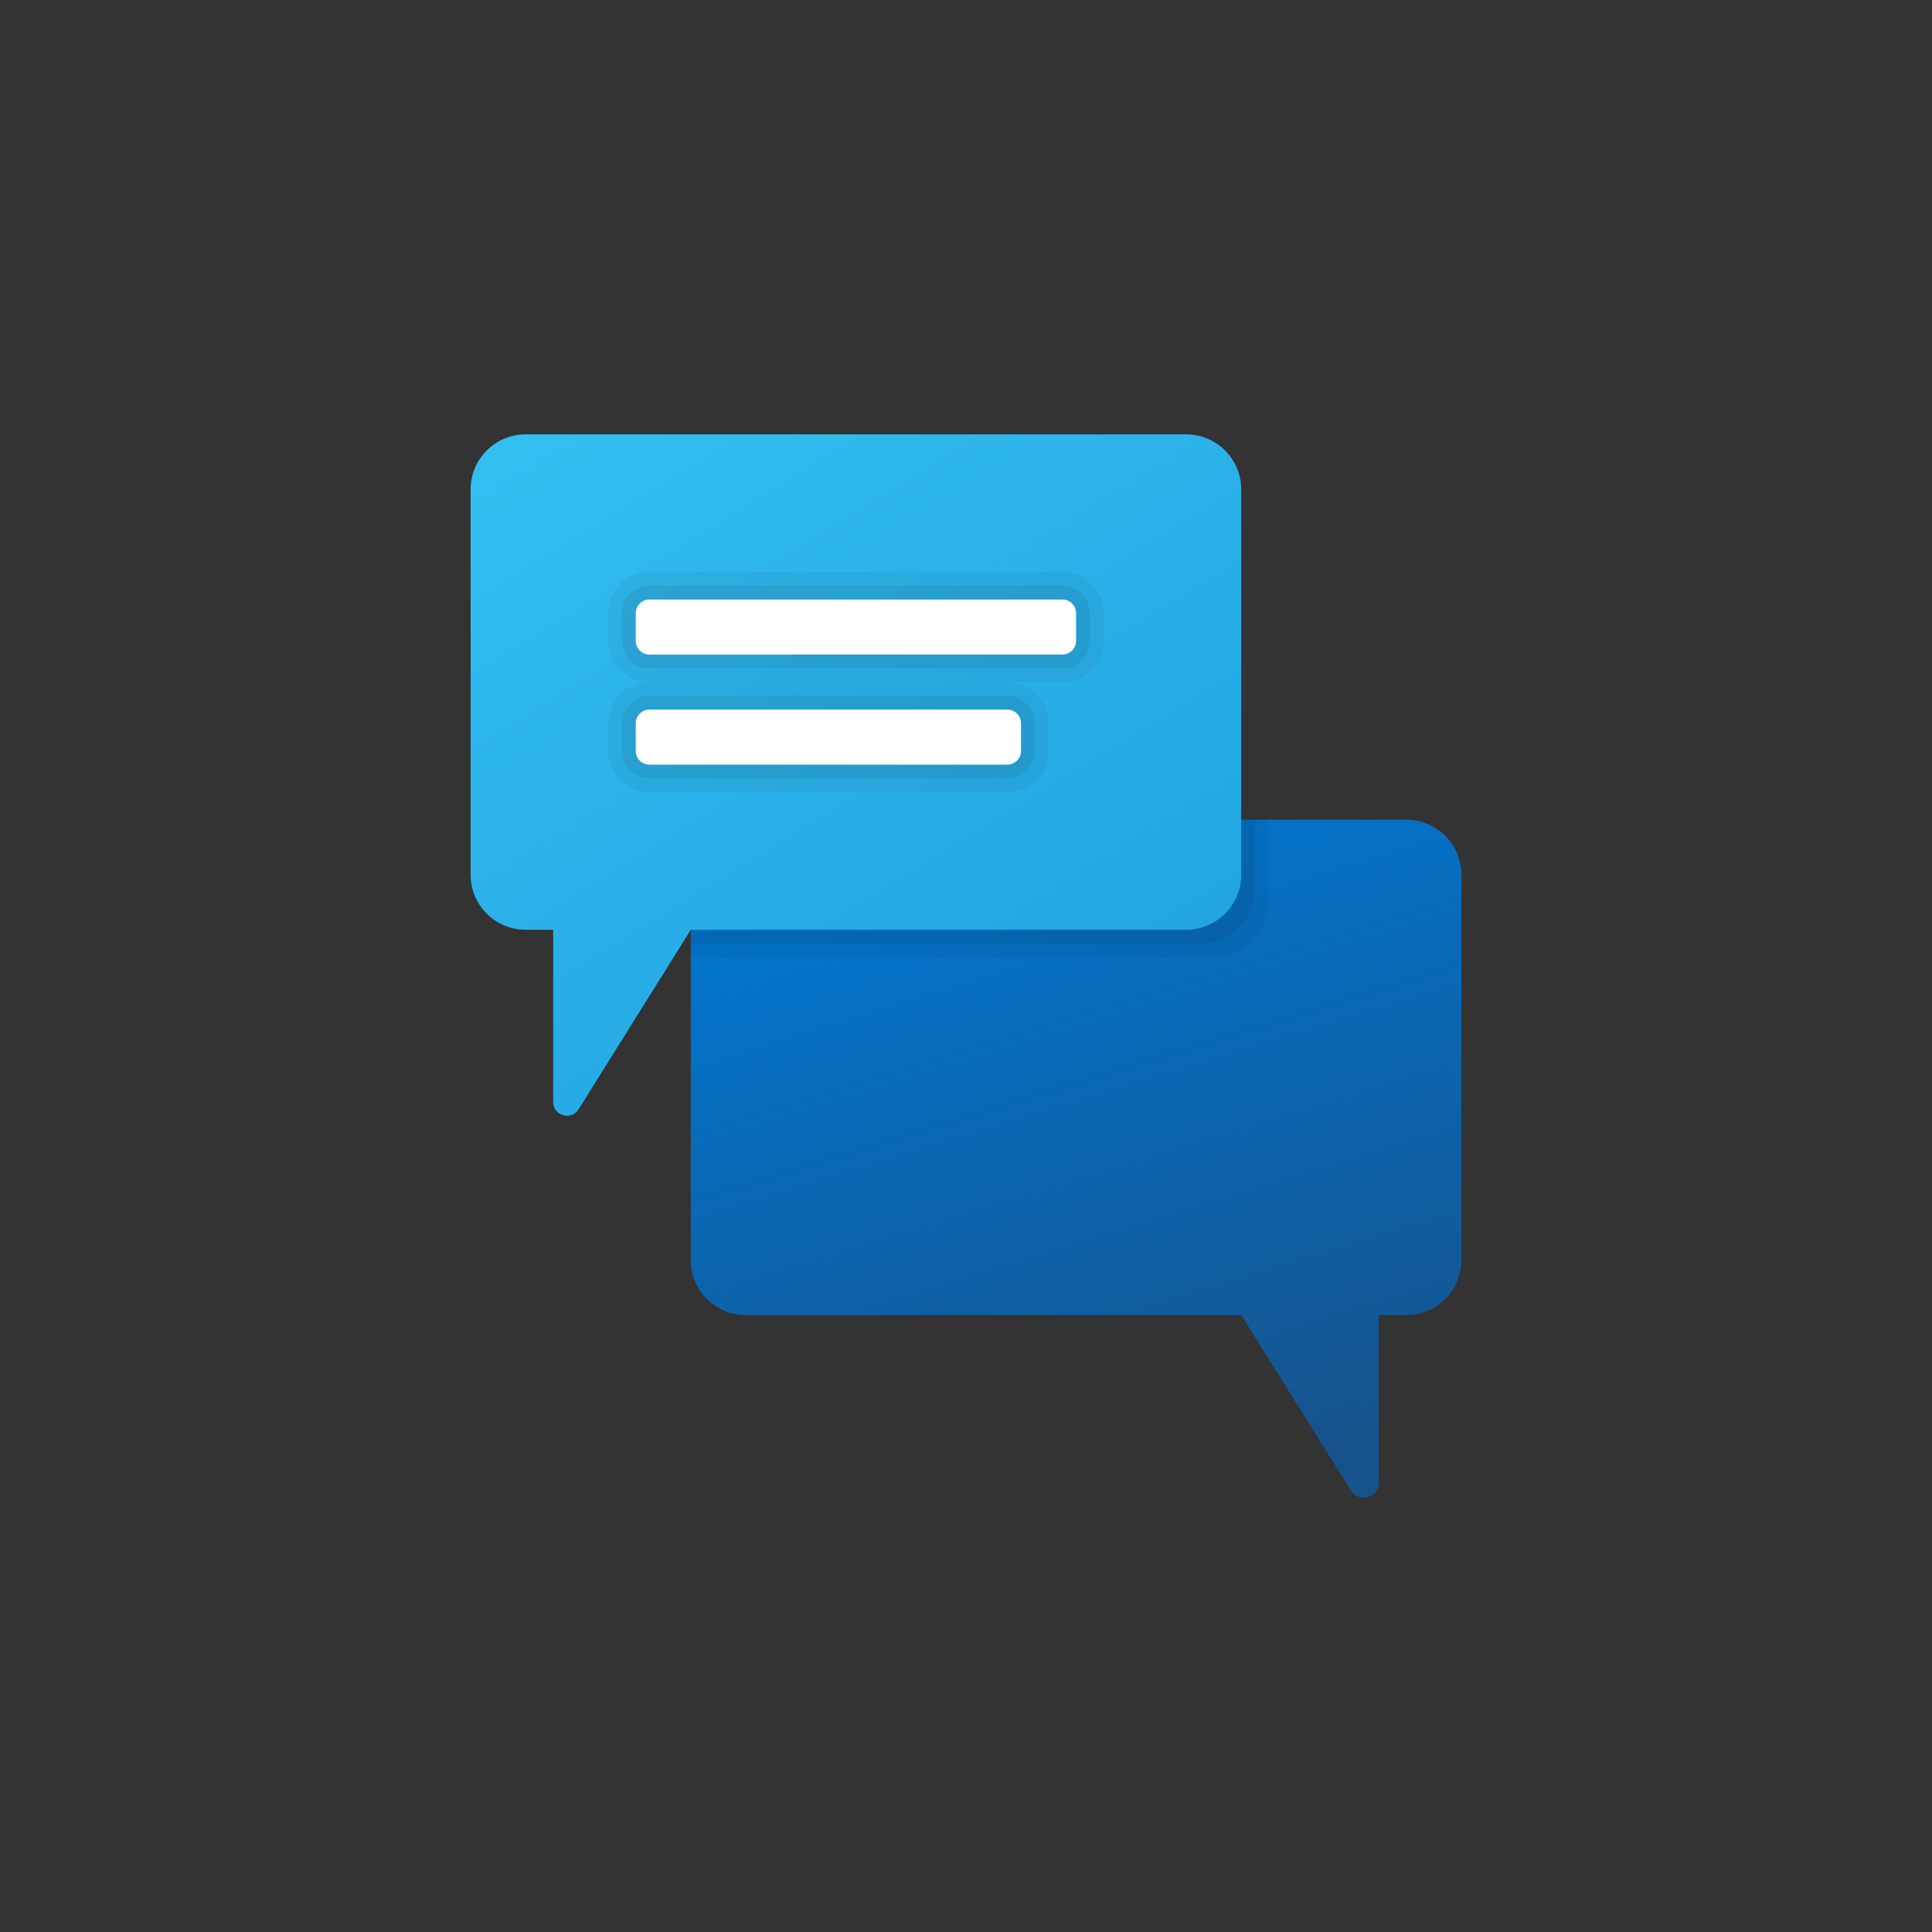 <svg width="195" height="195" viewBox="0 0 195 195" fill="none" xmlns="http://www.w3.org/2000/svg">
<rect x="0" y="0" width="195" height="195" fill="#333333" stroke="none"/>
<path d="M75.278 82.732H141.944C145.014 82.732 147.5 85.218 147.5 88.288V127.177C147.5 130.246 145.014 132.732 141.944 132.732H139.167V149.627C139.167 151.163 137.156 151.738 136.344 150.435L125.278 132.732H75.278C72.208 132.732 69.722 130.246 69.722 127.177V88.288C69.722 85.218 72.208 82.732 75.278 82.732Z" fill="url(#paint0_linear_165_5249)"/>
<path opacity="0.05" d="M122.5 96.621H69.722V82.732H128.055V91.066C128.055 94.135 125.569 96.621 122.5 96.621Z" fill="black"/>
<path opacity="0.07" d="M121.111 95.232H69.722V82.732H126.667V89.677C126.667 92.746 124.181 95.232 121.111 95.232Z" fill="black"/>
<path d="M119.722 43.843H53.056C49.986 43.843 47.5 46.329 47.5 49.399V88.288C47.5 91.357 49.986 93.843 53.056 93.843H55.833V111.224C55.833 112.618 57.661 113.143 58.4 111.96L69.722 93.843H119.722C122.792 93.843 125.278 91.357 125.278 88.288V49.399C125.278 46.329 122.792 43.843 119.722 43.843Z" fill="url(#paint1_linear_165_5249)"/>
<path opacity="0.05" d="M65.556 68.843H107.222C109.522 68.843 111.389 66.977 111.389 64.677V61.899C111.389 59.599 109.522 57.732 107.222 57.732H65.556C63.256 57.732 61.389 59.599 61.389 61.899V64.677C61.389 66.977 63.256 68.843 65.556 68.843Z" fill="black"/>
<path opacity="0.07" d="M65.556 67.454H107.222C108.756 67.454 110 66.21 110 64.677V61.899C110 60.365 108.756 59.121 107.222 59.121H65.556C64.022 59.121 62.778 60.365 62.778 61.899V64.677C62.778 66.21 64.022 67.454 65.556 67.454Z" fill="black"/>
<path d="M108.611 61.899V64.677C108.611 65.443 107.989 66.066 107.222 66.066H65.555C64.789 66.066 64.166 65.443 64.166 64.677V61.899C64.166 61.132 64.789 60.51 65.555 60.51H107.222C107.989 60.51 108.611 61.132 108.611 61.899Z" fill="white"/>
<path opacity="0.05" d="M65.556 79.954H101.667C103.967 79.954 105.834 78.088 105.834 75.788V73.01C105.834 70.71 103.967 68.843 101.667 68.843H65.556C63.256 68.843 61.389 70.71 61.389 73.01V75.788C61.389 78.088 63.256 79.954 65.556 79.954Z" fill="black"/>
<path opacity="0.07" d="M65.556 78.566H101.667C103.2 78.566 104.445 77.321 104.445 75.788V73.01C104.445 71.477 103.2 70.232 101.667 70.232H65.556C64.022 70.232 62.778 71.477 62.778 73.01V75.788C62.778 77.321 64.022 78.566 65.556 78.566Z" fill="black"/>
<path d="M103.055 73.01V75.788C103.055 76.554 102.433 77.177 101.667 77.177H65.555C64.789 77.177 64.166 76.554 64.166 75.788V73.01C64.166 72.243 64.789 71.621 65.555 71.621H101.667C102.433 71.621 103.055 72.243 103.055 73.01Z" fill="white"/>
<defs>
<linearGradient id="paint0_linear_165_5249" x1="100.814" y1="82.418" x2="121.683" y2="150.171" gradientUnits="userSpaceOnUse">
<stop stop-color="#0176D0"/>
<stop offset="1" stop-color="#16538C"/>
</linearGradient>
<linearGradient id="paint1_linear_165_5249" x1="64.658" y1="37.59" x2="104.925" y2="103.107" gradientUnits="userSpaceOnUse">
<stop stop-color="#33BEF0"/>
<stop offset="1" stop-color="#22A5E2"/>
</linearGradient>
</defs>
</svg>
